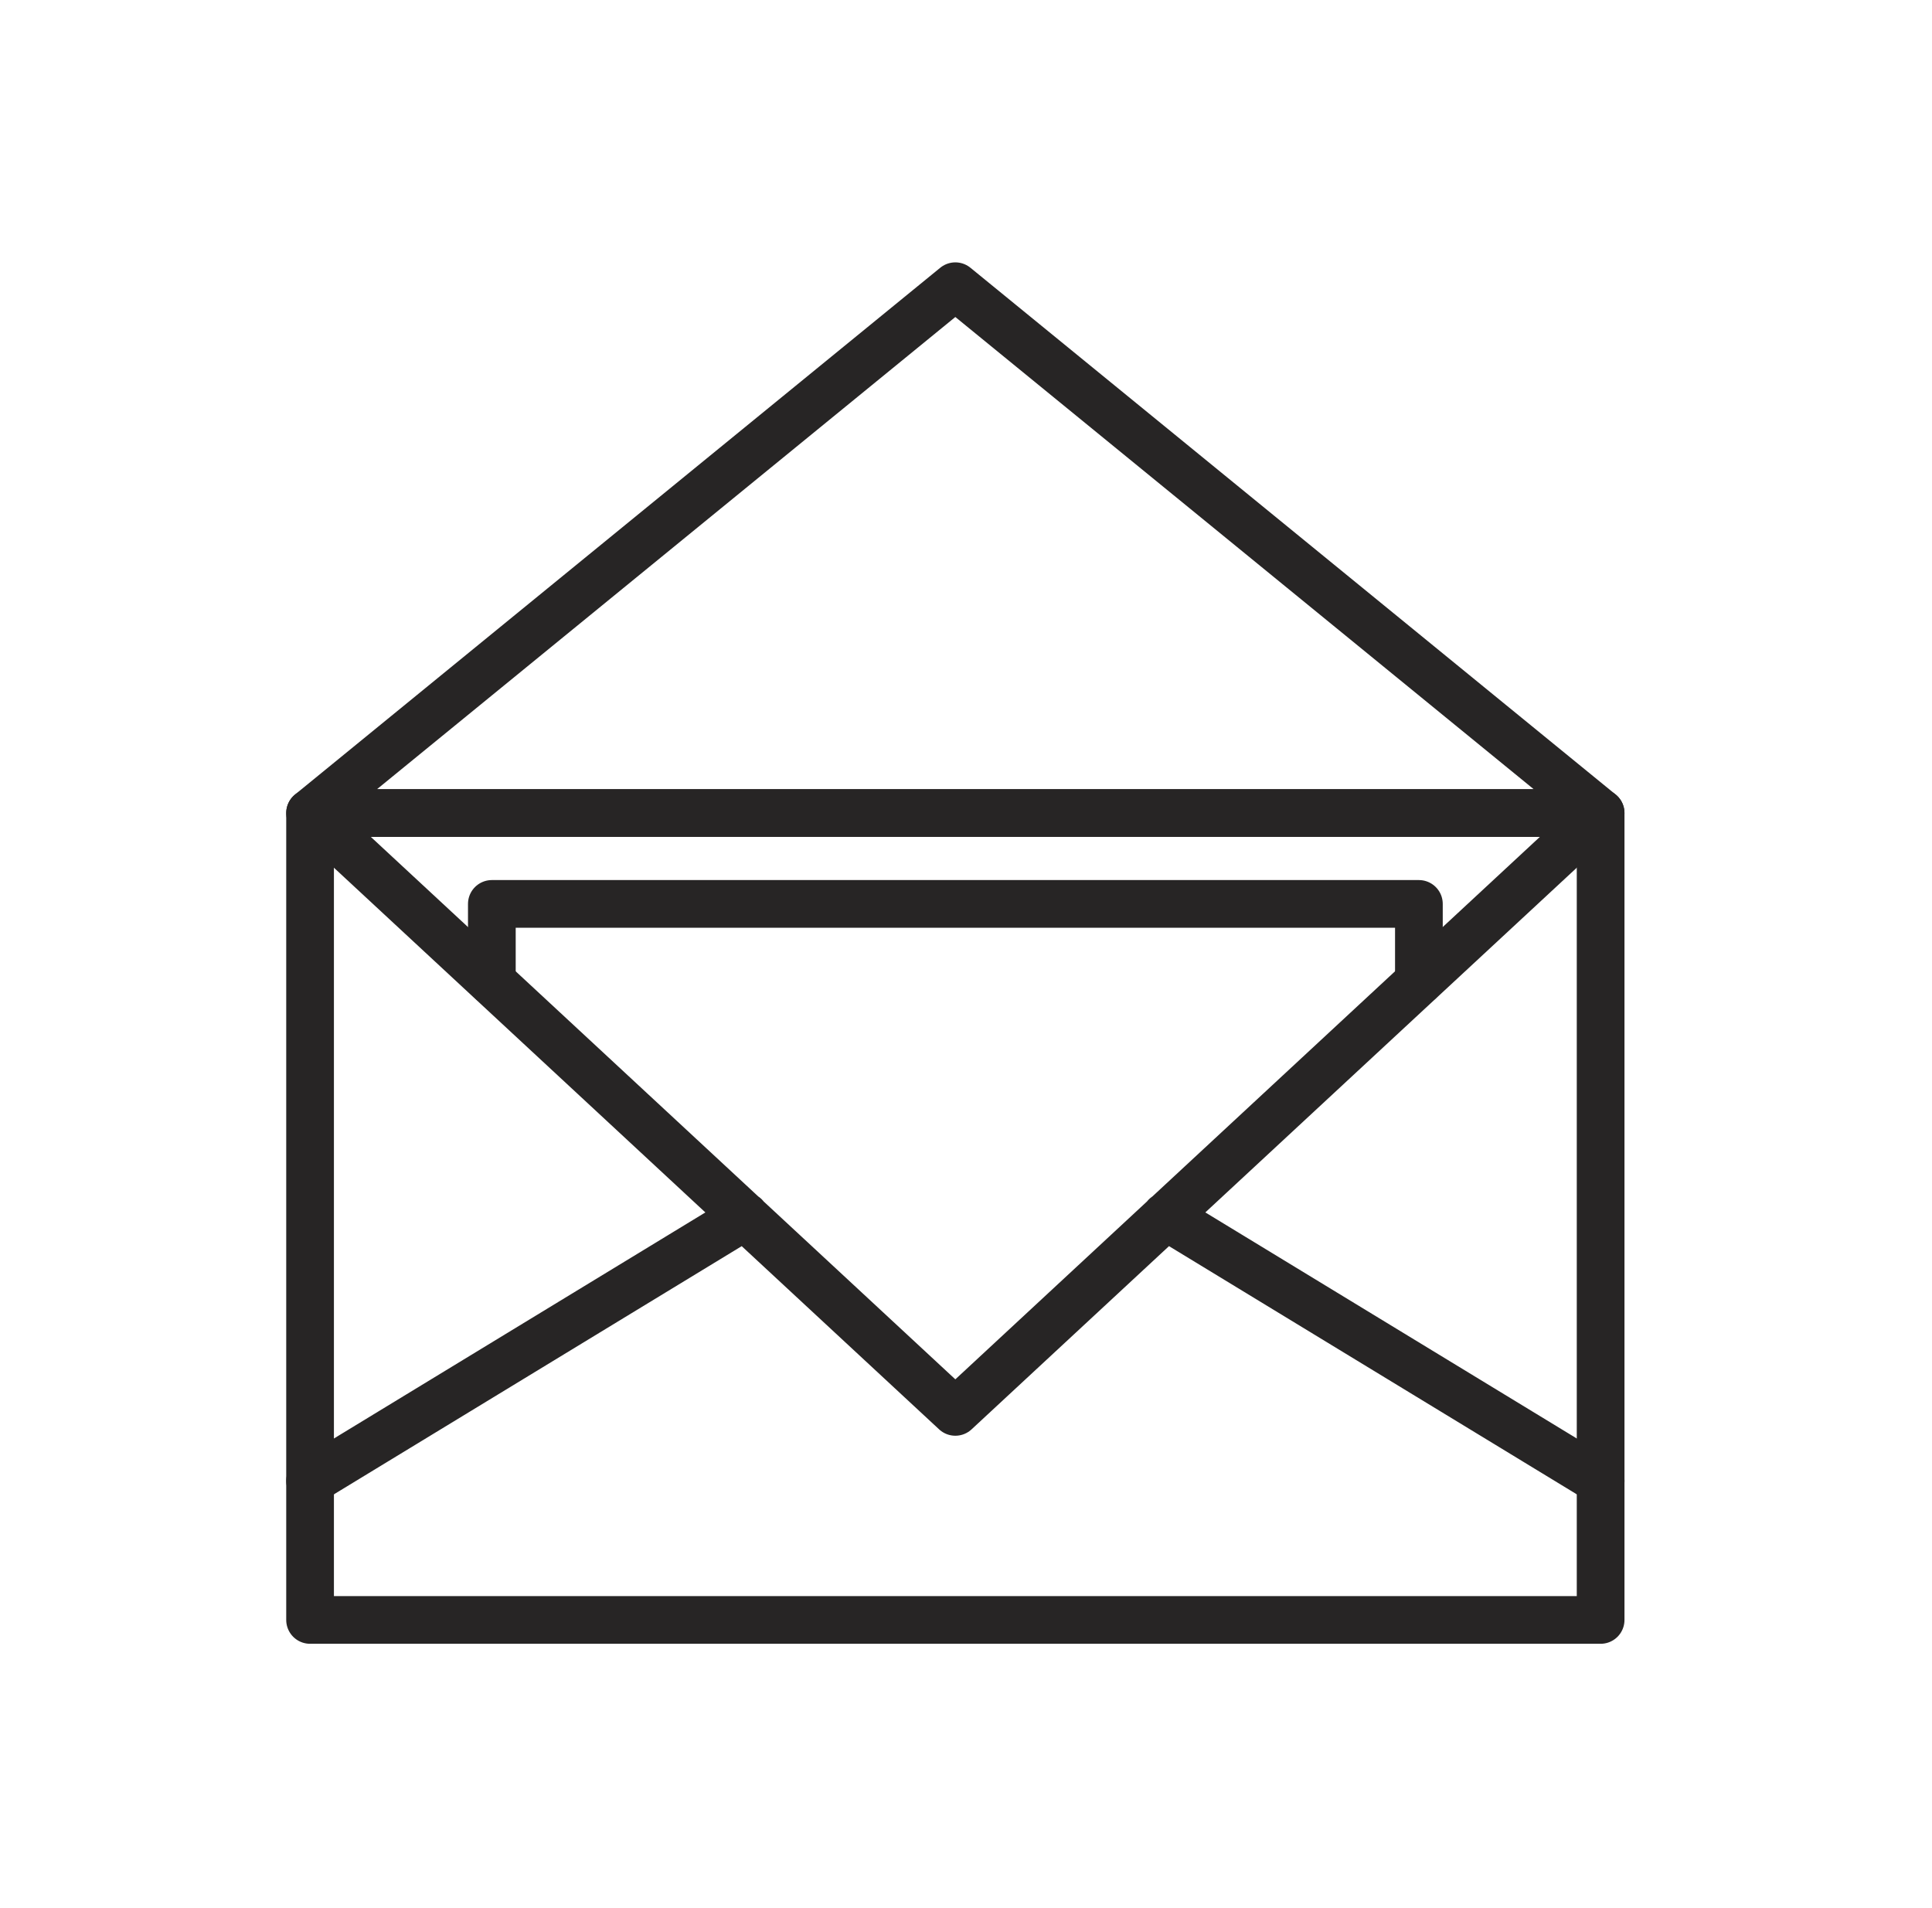 <svg width="81" height="80" viewBox="0 0 81 80" fill="none" xmlns="http://www.w3.org/2000/svg"><path d="M67.107 34.088H13v33.83h54.107v-33.83z" stroke="#272525" stroke-width="2" stroke-linecap="round" stroke-linejoin="round"/><path d="M20.621 41.146v-3.248h38.867v3.248" stroke="#272525" stroke-width="2" stroke-linecap="round" stroke-linejoin="round"/><path d="M40.053 59.195L13 34.088h54.107L40.053 59.195zm0-47.195L13 34.088h54.107L40.053 12zM13 62.09l18.233-11.097M67.108 62.09L48.874 50.992" stroke="#272525" stroke-width="2" stroke-linecap="round" stroke-linejoin="round"/></svg>